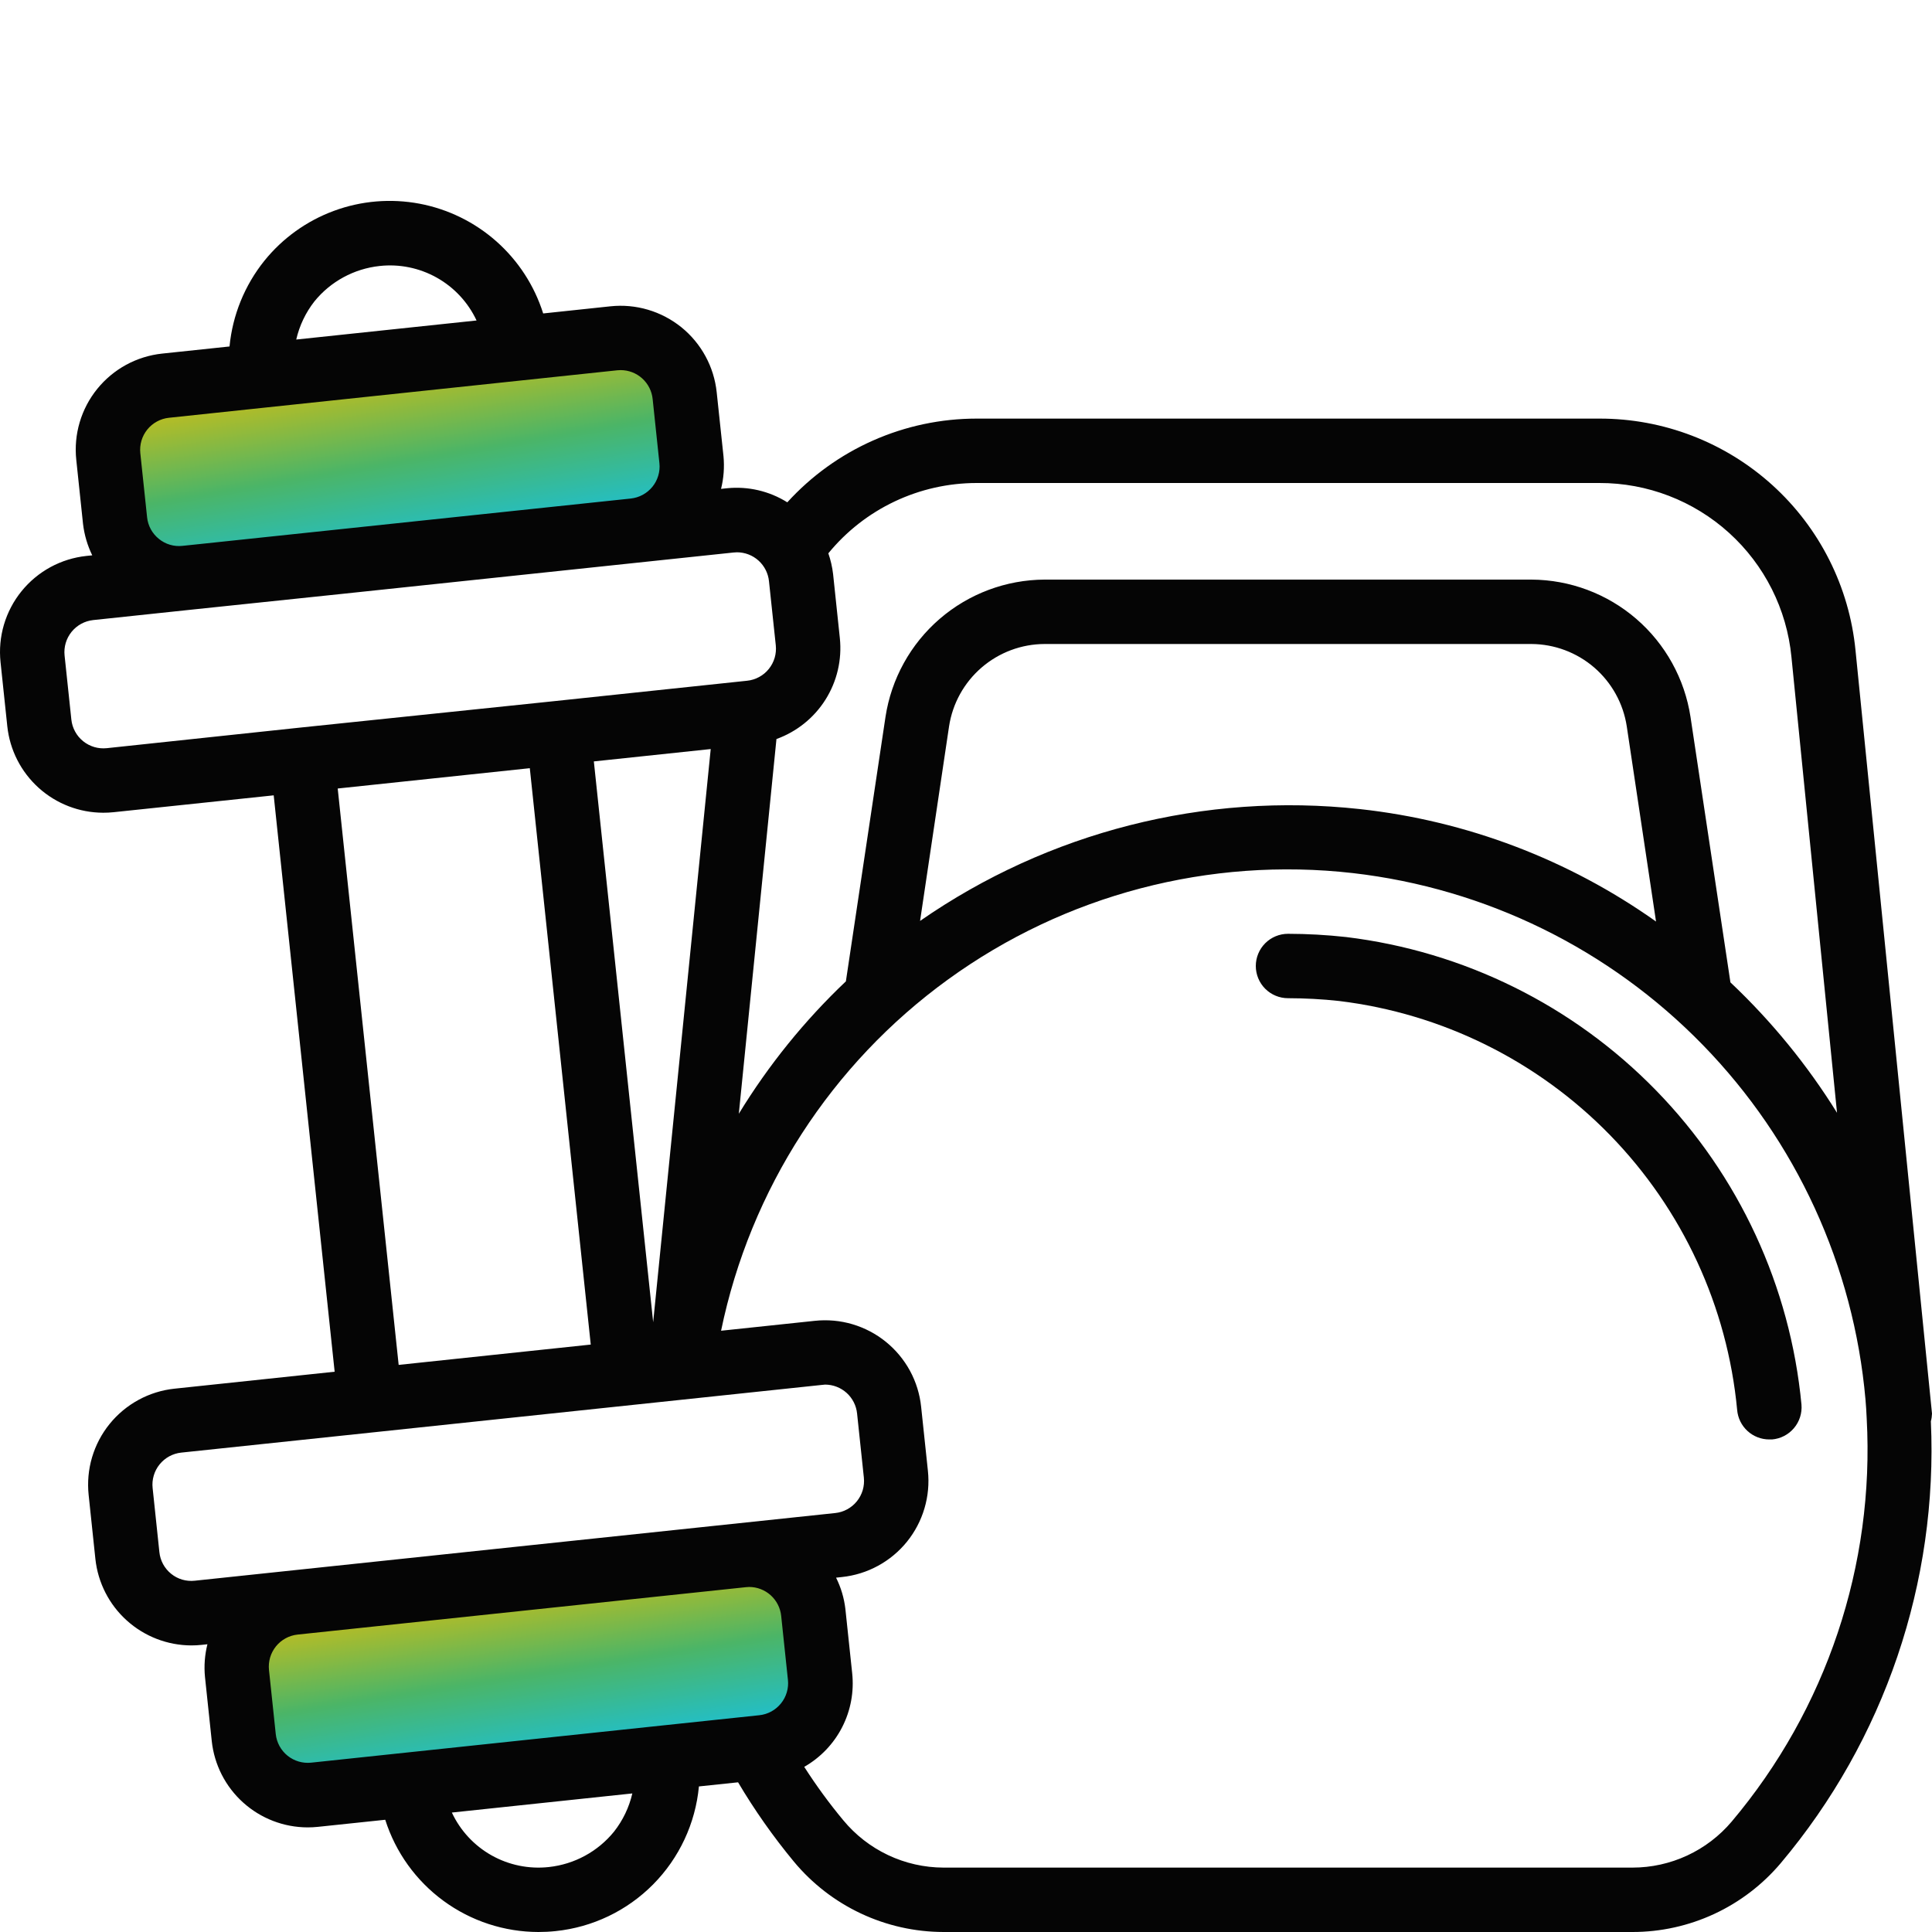 <svg width="75" height="75" viewBox="0 0 75 75" fill="none" xmlns="http://www.w3.org/2000/svg">
<g clip-path="url(#clip0_3_550)">
<path d="M5.156 15.469L4.219 17.812L5.156 22.5L16.875 21.094L26.25 19.688L26.719 15.938L24.844 13.125L5.156 15.469Z" fill="url(#paint0_linear_3_550)"/>
<path d="M9.844 68.438L8.906 62.812L30 60.469L31.875 63.281L31.406 67.031L11.719 69.375L9.844 68.438Z" fill="url(#paint1_linear_3_550)"/>
<path d="M52.25 36.375C51.503 36.293 50.752 36.251 50 36.25C49.669 36.25 49.35 36.382 49.116 36.616C48.882 36.85 48.75 37.169 48.75 37.5C48.75 37.831 48.882 38.15 49.116 38.384C49.35 38.618 49.669 38.75 50 38.75C50.661 38.751 51.322 38.786 51.98 38.858C55.981 39.343 59.695 41.183 62.507 44.07C65.318 46.958 67.058 50.72 67.436 54.733C67.462 55.046 67.606 55.338 67.837 55.55C68.069 55.763 68.372 55.88 68.686 55.879H68.791C69.122 55.851 69.427 55.693 69.641 55.44C69.856 55.187 69.96 54.859 69.933 54.529C69.499 49.939 67.509 45.636 64.292 42.334C61.076 39.032 56.827 36.929 52.25 36.375Z" fill="#050505"/>
<path d="M72.031 25.25C71.79 22.782 70.638 20.492 68.799 18.828C66.96 17.164 64.567 16.245 62.087 16.25H37.912C36.529 16.25 35.16 16.539 33.895 17.099C32.629 17.659 31.494 18.477 30.563 19.5C29.864 19.062 29.038 18.87 28.217 18.954L27.991 18.978C28.094 18.564 28.126 18.136 28.086 17.711L27.822 15.226C27.77 14.736 27.623 14.262 27.387 13.829C27.152 13.396 26.834 13.014 26.451 12.704C26.067 12.395 25.627 12.163 25.155 12.024C24.682 11.884 24.187 11.839 23.697 11.891L21.086 12.168C20.746 11.09 20.119 10.124 19.274 9.374C18.428 8.624 17.395 8.117 16.285 7.907C15.174 7.698 14.027 7.793 12.966 8.184C11.906 8.574 10.971 9.245 10.261 10.125C9.497 11.078 9.027 12.234 8.91 13.45L6.296 13.726C5.806 13.778 5.331 13.926 4.898 14.161C4.466 14.397 4.084 14.715 3.774 15.098C3.464 15.481 3.233 15.921 3.093 16.394C2.954 16.866 2.909 17.361 2.961 17.851L3.223 20.338C3.273 20.762 3.394 21.174 3.581 21.558L3.356 21.581C2.866 21.633 2.391 21.781 1.958 22.016C1.526 22.252 1.144 22.57 0.834 22.953C0.524 23.336 0.293 23.776 0.153 24.249C0.014 24.721 -0.031 25.216 0.021 25.706L0.283 28.191C0.38 29.112 0.814 29.964 1.501 30.584C2.188 31.204 3.08 31.548 4.006 31.55C4.14 31.55 4.274 31.544 4.407 31.53L10.625 30.875L12.991 53.25L6.776 53.908C6.286 53.959 5.811 54.107 5.378 54.343C4.946 54.578 4.564 54.896 4.254 55.279C3.944 55.662 3.713 56.103 3.573 56.575C3.434 57.047 3.389 57.543 3.441 58.033L3.703 60.519C3.802 61.439 4.236 62.29 4.924 62.909C5.611 63.528 6.502 63.872 7.427 63.875C7.56 63.875 7.693 63.868 7.825 63.854L8.052 63.83C7.948 64.244 7.916 64.672 7.957 65.096L8.22 67.584C8.317 68.504 8.751 69.355 9.438 69.974C10.125 70.593 11.016 70.937 11.941 70.939C12.075 70.939 12.21 70.932 12.343 70.918L14.955 70.643C15.356 71.906 16.148 73.008 17.217 73.791C18.286 74.575 19.576 74.998 20.901 75C21.124 75 21.348 74.989 21.57 74.965C23.003 74.817 24.341 74.176 25.355 73.152C26.369 72.128 26.997 70.784 27.132 69.349L28.652 69.189C29.292 70.269 30.015 71.297 30.815 72.264C31.523 73.118 32.411 73.806 33.415 74.279C34.419 74.752 35.515 74.998 36.625 75H63.375C64.469 75 65.551 74.761 66.544 74.3C67.537 73.839 68.418 73.167 69.125 72.331C73.155 67.548 75.237 61.422 74.956 55.174C74.983 55.076 74.997 54.976 75 54.875L72.031 25.25ZM37.912 18.75H62.087C63.947 18.746 65.741 19.436 67.12 20.684C68.499 21.932 69.363 23.649 69.543 25.5L71.313 43.199C70.158 41.34 68.767 39.639 67.175 38.136L65.625 27.83C65.399 26.352 64.653 25.003 63.521 24.025C62.389 23.048 60.945 22.507 59.45 22.5H40.55C39.055 22.507 37.611 23.048 36.479 24.024C35.347 25.001 34.601 26.35 34.375 27.828L32.837 38.096C31.231 39.619 29.834 41.347 28.681 43.236L30.142 28.689C30.93 28.405 31.601 27.866 32.047 27.157C32.493 26.448 32.689 25.61 32.603 24.776L32.341 22.29C32.309 22.014 32.247 21.743 32.156 21.48C32.853 20.627 33.732 19.94 34.727 19.468C35.723 18.996 36.81 18.751 37.912 18.75ZM64.287 35.774C60.888 33.364 56.93 31.861 52.787 31.408C46.76 30.75 40.698 32.292 35.717 35.75L36.842 28.199C36.977 27.311 37.425 26.501 38.105 25.914C38.785 25.328 39.652 25.003 40.55 25H59.45C60.347 25.005 61.212 25.33 61.891 25.916C62.569 26.503 63.016 27.312 63.151 28.199L64.287 35.774ZM25.356 51.328L23.053 29.558L27.59 29.078L25.356 51.328ZM12.205 11.701C12.833 10.927 13.743 10.433 14.735 10.326C15.505 10.241 16.282 10.4 16.957 10.779C17.632 11.158 18.172 11.74 18.5 12.441L11.5 13.181C11.624 12.642 11.864 12.137 12.205 11.701ZM6.167 20.919C6.039 20.816 5.933 20.689 5.854 20.545C5.776 20.401 5.726 20.242 5.71 20.079L5.447 17.593C5.43 17.429 5.445 17.264 5.491 17.107C5.538 16.949 5.615 16.803 5.718 16.675C5.821 16.547 5.949 16.441 6.093 16.363C6.237 16.284 6.395 16.235 6.558 16.218L10.285 15.823L23.961 14.375C24.005 14.37 24.049 14.368 24.093 14.368C24.403 14.368 24.702 14.483 24.931 14.691C25.161 14.899 25.305 15.184 25.336 15.493L25.598 17.978C25.616 18.141 25.601 18.306 25.554 18.463C25.508 18.621 25.431 18.768 25.328 18.895C25.224 19.023 25.097 19.129 24.953 19.207C24.809 19.286 24.65 19.335 24.487 19.353L7.81 21.114L7.083 21.19C6.92 21.208 6.755 21.194 6.598 21.147C6.441 21.101 6.294 21.023 6.167 20.919ZM4.145 29.044C3.981 29.061 3.816 29.046 3.659 29C3.501 28.953 3.355 28.876 3.227 28.773C3.099 28.67 2.993 28.543 2.915 28.398C2.836 28.254 2.787 28.096 2.77 27.933L2.507 25.446C2.49 25.283 2.505 25.118 2.551 24.961C2.598 24.803 2.675 24.656 2.778 24.529C2.881 24.401 3.009 24.295 3.153 24.216C3.297 24.138 3.455 24.089 3.618 24.071L7.346 23.676L13.312 23.051L28.478 21.448C28.523 21.443 28.567 21.44 28.612 21.44C28.921 21.441 29.219 21.556 29.448 21.764C29.677 21.972 29.821 22.257 29.852 22.565L30.116 25.051C30.133 25.215 30.118 25.38 30.072 25.537C30.025 25.695 29.948 25.841 29.845 25.969C29.742 26.097 29.615 26.203 29.47 26.281C29.326 26.36 29.168 26.409 29.005 26.426L21.547 27.215L11.605 28.25L4.145 29.044ZM13.11 30.61L20.567 29.821L22.933 52.196L15.476 52.985L13.11 30.61ZM7.562 61.363C7.399 61.381 7.233 61.367 7.075 61.321C6.918 61.275 6.77 61.198 6.643 61.094C6.515 60.991 6.409 60.863 6.33 60.718C6.252 60.574 6.204 60.415 6.187 60.251L5.925 57.765C5.907 57.602 5.922 57.437 5.969 57.279C6.015 57.122 6.092 56.975 6.196 56.847C6.299 56.72 6.426 56.614 6.57 56.535C6.714 56.457 6.873 56.407 7.036 56.39L14.495 55.603L31.898 53.763C31.943 53.756 31.987 53.752 32.032 53.75C32.341 53.751 32.639 53.867 32.868 54.074C33.097 54.282 33.241 54.567 33.272 54.875L33.535 57.361C33.552 57.525 33.537 57.69 33.491 57.847C33.444 58.005 33.367 58.151 33.264 58.279C33.161 58.407 33.033 58.513 32.889 58.591C32.745 58.67 32.587 58.719 32.423 58.736L28.695 59.13L20 60.048L7.562 61.363ZM12.08 68.426C11.75 68.461 11.42 68.364 11.162 68.156C10.905 67.948 10.74 67.646 10.705 67.316L10.442 64.829C10.425 64.666 10.44 64.501 10.486 64.343C10.533 64.186 10.61 64.039 10.713 63.911C10.816 63.783 10.944 63.677 11.088 63.599C11.232 63.52 11.39 63.471 11.553 63.454L20.255 62.534L28.957 61.614C28.999 61.609 29.04 61.607 29.082 61.606C29.391 61.606 29.689 61.721 29.918 61.927C30.147 62.134 30.292 62.418 30.325 62.725L30.587 65.21C30.605 65.373 30.59 65.538 30.543 65.696C30.497 65.853 30.42 66 30.316 66.128C30.213 66.255 30.086 66.362 29.942 66.44C29.797 66.519 29.639 66.568 29.476 66.585L25.747 66.979L12.08 68.426ZM23.837 71.103C23.209 71.877 22.299 72.371 21.307 72.478C20.537 72.563 19.76 72.405 19.084 72.026C18.408 71.646 17.869 71.065 17.541 70.363L24.547 69.621C24.422 70.161 24.18 70.667 23.837 71.103ZM67.222 70.716C66.749 71.275 66.159 71.724 65.495 72.032C64.831 72.34 64.107 72.5 63.375 72.5H36.625C35.88 72.498 35.145 72.332 34.472 72.013C33.799 71.694 33.205 71.231 32.731 70.656C32.185 69.999 31.681 69.308 31.22 68.589C31.851 68.229 32.364 67.693 32.694 67.046C33.025 66.399 33.159 65.67 33.081 64.948L32.818 62.463C32.769 62.039 32.647 61.627 32.456 61.245L32.686 61.22C33.176 61.168 33.651 61.021 34.083 60.785C34.516 60.55 34.898 60.232 35.208 59.849C35.518 59.465 35.749 59.025 35.888 58.553C36.028 58.08 36.073 57.585 36.021 57.095L35.758 54.609C35.707 54.119 35.559 53.644 35.324 53.211C35.088 52.779 34.77 52.397 34.387 52.087C34.004 51.777 33.563 51.546 33.091 51.406C32.619 51.267 32.123 51.222 31.633 51.274L27.992 51.659C29.126 46.171 32.27 41.306 36.808 38.019C41.346 34.732 46.949 33.26 52.516 33.893C57.68 34.486 62.48 36.844 66.106 40.568C69.733 44.292 71.962 49.154 72.418 54.331C72.44 54.563 72.451 54.794 72.465 55.064C72.775 60.759 70.899 66.357 67.222 70.716Z" fill="#050505"/>
</g>
<defs>
<linearGradient id="paint0_linear_3_550" x1="9.844" y1="13.795" x2="11.506" y2="23.676" gradientUnits="userSpaceOnUse">
<stop stop-color="#F0C001"/>
<stop offset="0.5" stop-color="#4BB567"/>
<stop offset="1" stop-color="#0BC4FE"/>
</linearGradient>
<linearGradient id="paint1_linear_3_550" x1="14.648" y1="61.105" x2="16.123" y2="70.527" gradientUnits="userSpaceOnUse">
<stop stop-color="#F0C001"/>
<stop offset="0.5" stop-color="#4BB567"/>
<stop offset="1" stop-color="#0BC4FE"/>
</linearGradient>
<clipPath id="clip0_3_550">
<rect width="75" height="75" fill="white"/>
</clipPath>
</defs>
</svg>
